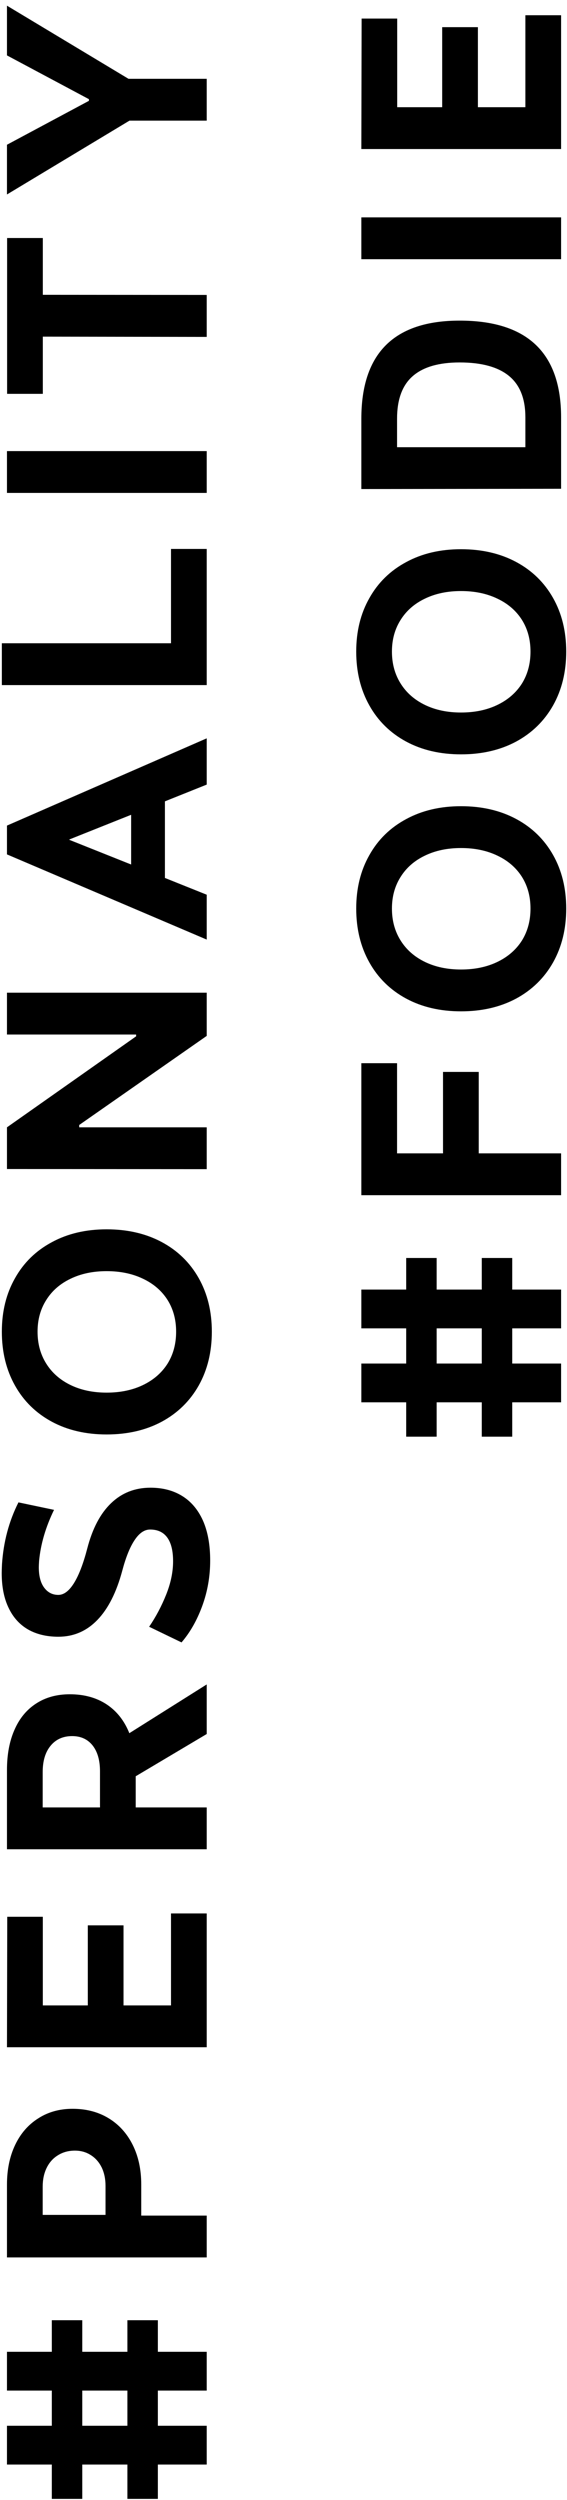 <svg width="96" height="423" viewBox="0 0 96 423" fill="none" xmlns="http://www.w3.org/2000/svg">
<path d="M8.773 392.594H13.93V397.938H21.57V392.594H26.727V397.938H35V404.5H26.727V410.453H35V417.016H26.727L26.727 422.828H21.57L21.57 417.016H13.93V422.828H8.773V417.016H1.18L1.18 410.453H8.773L8.773 404.5H1.18L1.18 397.938H8.773V392.594ZM21.57 410.453V404.5H13.93L13.93 410.453H21.57Z" fill="black"/>
<path d="M1.18 369.641C1.18 367.109 1.641 364.875 2.562 362.938C3.484 361 4.789 359.5 6.477 358.438C8.148 357.359 10.086 356.82 12.289 356.82C14.602 356.82 16.633 357.352 18.383 358.414C20.133 359.477 21.492 360.977 22.461 362.914C23.43 364.852 23.914 367.086 23.914 369.617V374.891H35V381.969H1.18L1.18 369.641ZM17.867 369.852C17.867 368.68 17.648 367.641 17.211 366.734C16.758 365.828 16.141 365.133 15.359 364.648C14.578 364.148 13.688 363.898 12.688 363.898C11.609 363.898 10.656 364.156 9.828 364.672C9 365.172 8.359 365.883 7.906 366.805C7.453 367.727 7.227 368.789 7.227 369.992V374.773H17.867V369.852Z" fill="black"/>
<path d="M20.914 339.328H28.953L28.953 323.766H35V346.406H1.18L1.227 324.328H7.25L7.25 339.328H14.867V325.781H20.914L20.914 339.328Z" fill="black"/>
<path d="M35 293.406L22.977 300.555V305.828H35L35 312.906H1.18L1.18 299.5C1.18 296.859 1.609 294.578 2.469 292.656C3.312 290.734 4.539 289.258 6.148 288.227C7.742 287.195 9.633 286.68 11.82 286.68C14.242 286.68 16.32 287.25 18.055 288.391C19.773 289.531 21.055 291.156 21.898 293.266L35 285.016V293.406ZM7.227 305.828H16.93V299.711C16.93 297.867 16.516 296.414 15.688 295.352C14.844 294.289 13.688 293.758 12.219 293.758C10.672 293.758 9.453 294.305 8.562 295.398C7.672 296.477 7.227 297.961 7.227 299.852L7.227 305.828Z" fill="black"/>
<path d="M35.586 264.055C35.586 266.727 35.141 269.281 34.25 271.719C33.359 274.156 32.188 276.219 30.734 277.906L25.25 275.258C26.391 273.586 27.352 271.773 28.133 269.82C28.914 267.867 29.305 265.984 29.305 264.172C29.305 262.406 28.977 261.07 28.32 260.164C27.664 259.258 26.695 258.805 25.414 258.805C24.461 258.805 23.594 259.391 22.812 260.562C22.016 261.734 21.312 263.469 20.703 265.766C19.719 269.438 18.312 272.219 16.484 274.109C14.656 276 12.453 276.945 9.875 276.945C7.906 276.945 6.203 276.539 4.766 275.727C3.328 274.898 2.227 273.68 1.461 272.07C0.68 270.461 0.289 268.492 0.289 266.164C0.289 265.867 0.305 265.375 0.336 264.688C0.586 260.891 1.516 257.398 3.125 254.211L9.148 255.477C7.727 258.398 6.883 261.281 6.617 264.125C6.586 264.625 6.57 264.977 6.57 265.18C6.57 266.68 6.875 267.836 7.484 268.648C8.094 269.461 8.891 269.867 9.875 269.867C10.812 269.867 11.695 269.203 12.523 267.875C13.351 266.547 14.101 264.594 14.773 262.016C15.648 258.641 16.992 256.086 18.805 254.352C20.617 252.602 22.844 251.727 25.484 251.727C27.547 251.727 29.336 252.195 30.852 253.133C32.367 254.07 33.539 255.461 34.367 257.305C35.18 259.148 35.586 261.398 35.586 264.055Z" fill="black"/>
<path d="M35.867 225.328C35.867 228.766 35.125 231.805 33.641 234.445C32.156 237.07 30.07 239.109 27.383 240.562C24.695 242 21.586 242.719 18.055 242.719C14.539 242.719 11.445 242 8.773 240.562C6.086 239.109 4.008 237.07 2.539 234.445C1.055 231.805 0.312 228.766 0.312 225.328C0.312 221.906 1.055 218.891 2.539 216.281C4.008 213.656 6.086 211.625 8.773 210.188C11.445 208.734 14.539 208.008 18.055 208.008C21.586 208.008 24.695 208.727 27.383 210.164C30.07 211.602 32.156 213.633 33.641 216.258C35.125 218.883 35.867 221.906 35.867 225.328ZM29.82 225.328C29.82 223.297 29.336 221.508 28.367 219.961C27.383 218.414 26 217.219 24.219 216.375C22.438 215.516 20.383 215.086 18.055 215.086C15.742 215.086 13.703 215.516 11.938 216.375C10.172 217.219 8.805 218.414 7.836 219.961C6.852 221.508 6.359 223.297 6.359 225.328C6.359 227.375 6.852 229.18 7.836 230.742C8.805 232.289 10.172 233.492 11.938 234.352C13.703 235.211 15.742 235.641 18.055 235.641C20.383 235.641 22.438 235.211 24.219 234.352C26 233.492 27.383 232.289 28.367 230.742C29.336 229.18 29.82 227.375 29.82 225.328Z" fill="black"/>
<path d="M23.047 175.047H1.18L1.18 167.969H35V175.281L13.414 190.352V190.75H35V197.828L1.18 197.805L1.18 190.75L23.047 175.352V175.047Z" fill="black"/>
<path d="M35 124.93V132.758L27.922 135.594V148.555L35 151.391V158.984L1.18 144.57L1.18 139.695L35 124.93ZM11.75 142.109L22.203 146.281V137.867L11.75 142.039V142.109Z" fill="black"/>
<path d="M0.312 108.844H28.953V92.883H35V115.922H0.312L0.312 108.844Z" fill="black"/>
<path d="M35 76.328V83.406H1.18L1.18 76.328H35Z" fill="black"/>
<path d="M1.203 40.273H7.25L7.25 49.883L35 49.906V57.008L7.25 56.961L7.25 66.641H1.203L1.203 40.273Z" fill="black"/>
<path d="M1.18 9.375L1.18 0.961L21.758 13.336L35 13.336V20.414L21.922 20.414L1.18 32.906L1.18 24.492L15.055 17.062V16.781L1.18 9.375Z" fill="black"/>
<path d="M68.773 212.859H73.93V218.203H81.57V212.859H86.727V218.203H95V224.766H86.727V230.719H95V237.281H86.727V243.094H81.57V237.281H73.93V243.094H68.773V237.281H61.18V230.719H68.773V224.766H61.18L61.18 218.203H68.773V212.859ZM81.57 230.719V224.766H73.93V230.719H81.57Z" fill="black"/>
<path d="M95 195.156V202.234H61.18V179.898H67.227V195.156H75.008V181.375H81.055V195.156H95Z" fill="black"/>
<path d="M95.867 153.734C95.867 157.172 95.125 160.211 93.641 162.852C92.156 165.477 90.07 167.516 87.383 168.969C84.695 170.406 81.586 171.125 78.055 171.125C74.539 171.125 71.445 170.406 68.773 168.969C66.086 167.516 64.008 165.477 62.539 162.852C61.055 160.211 60.312 157.172 60.312 153.734C60.312 150.312 61.055 147.297 62.539 144.688C64.008 142.062 66.086 140.031 68.773 138.594C71.445 137.141 74.539 136.414 78.055 136.414C81.586 136.414 84.695 137.133 87.383 138.57C90.07 140.008 92.156 142.039 93.641 144.664C95.125 147.289 95.867 150.312 95.867 153.734ZM89.82 153.734C89.82 151.703 89.336 149.914 88.367 148.367C87.383 146.82 86 145.625 84.219 144.781C82.438 143.922 80.383 143.492 78.055 143.492C75.742 143.492 73.703 143.922 71.938 144.781C70.172 145.625 68.805 146.82 67.836 148.367C66.852 149.914 66.359 151.703 66.359 153.734C66.359 155.781 66.852 157.586 67.836 159.148C68.805 160.695 70.172 161.898 71.938 162.758C73.703 163.617 75.742 164.047 78.055 164.047C80.383 164.047 82.438 163.617 84.219 162.758C86 161.898 87.383 160.695 88.367 159.148C89.336 157.586 89.82 155.781 89.82 153.734Z" fill="black"/>
<path d="M95.867 110.25C95.867 113.687 95.125 116.727 93.641 119.367C92.156 121.992 90.07 124.031 87.383 125.484C84.695 126.922 81.586 127.641 78.055 127.641C74.539 127.641 71.445 126.922 68.773 125.484C66.086 124.031 64.008 121.992 62.539 119.367C61.055 116.727 60.312 113.688 60.312 110.25C60.312 106.828 61.055 103.812 62.539 101.203C64.008 98.578 66.086 96.547 68.773 95.109C71.445 93.656 74.539 92.93 78.055 92.93C81.586 92.93 84.695 93.648 87.383 95.086C90.07 96.523 92.156 98.555 93.641 101.18C95.125 103.805 95.867 106.828 95.867 110.25ZM89.82 110.25C89.82 108.219 89.336 106.43 88.367 104.883C87.383 103.336 86 102.141 84.219 101.297C82.438 100.438 80.383 100.008 78.055 100.008C75.742 100.008 73.703 100.437 71.938 101.297C70.172 102.141 68.805 103.336 67.836 104.883C66.852 106.43 66.359 108.219 66.359 110.25C66.359 112.297 66.852 114.102 67.836 115.664C68.805 117.211 70.172 118.414 71.938 119.273C73.703 120.133 75.742 120.563 78.055 120.562C80.383 120.562 82.438 120.133 84.219 119.273C86 118.414 87.383 117.211 88.367 115.664C89.336 114.102 89.82 112.297 89.82 110.25Z" fill="black"/>
<path d="M61.18 70.844C61.18 59.781 66.727 54.25 77.82 54.25C89.273 54.25 95 59.703 95 70.609V82.703L61.18 82.75V70.844ZM88.953 70.609C88.953 67.453 88.023 65.117 86.164 63.602C84.305 62.086 81.523 61.328 77.82 61.328C74.289 61.328 71.641 62.102 69.875 63.648C68.109 65.195 67.227 67.594 67.227 70.844V75.672L88.953 75.672V70.609Z" fill="black"/>
<path d="M95 36.781V43.859H61.18V36.781H95Z" fill="black"/>
<path d="M80.914 18.141H88.953L88.953 2.578L95 2.578L95 25.219L61.18 25.219L61.227 3.141L67.25 3.141L67.25 18.141H74.867V4.594L80.914 4.594V18.141Z" fill="black"/>
</svg>
